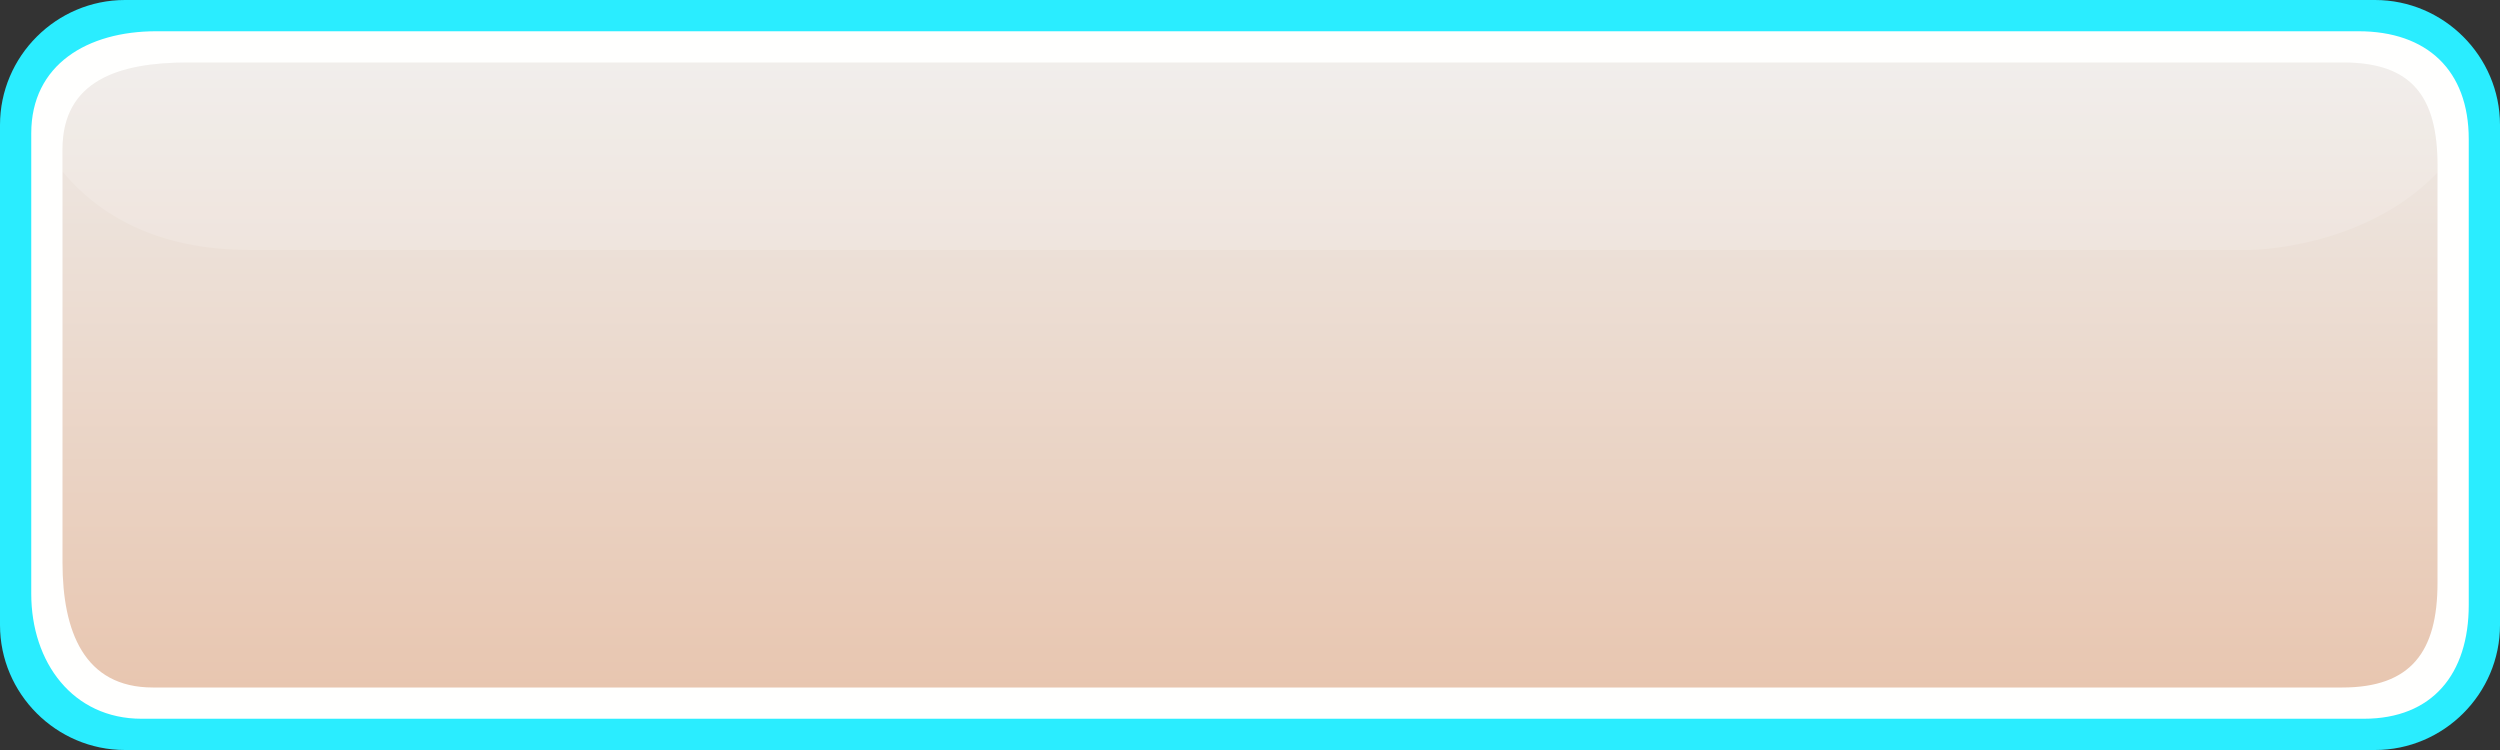 <?xml version="1.0" encoding="utf-8"?>
<!-- Generator: Adobe Illustrator 15.0.2, SVG Export Plug-In . SVG Version: 6.00 Build 0)  -->
<!DOCTYPE svg PUBLIC "-//W3C//DTD SVG 1.1//EN" "http://www.w3.org/Graphics/SVG/1.1/DTD/svg11.dtd">
<svg xmlns="http://www.w3.org/2000/svg" xmlns:xlink="http://www.w3.org/1999/xlink" version="1.1" id="Calque_1" x="0px" y="0px" width="80px" height="24px" viewBox="0 0 80 24" enable-background="new 0 0 80 24" xml:space="preserve">
<rect x="0" y="0" width="80" height="24" fill="#333333" stroke="none"/>
<path fill="#2aedff" d="M80,20c0,2.2-1.8,4-4,4H4c-2.2,0-4-1.8-4-4V4c0-2.2,1.8-4,4-4h72c2.2,0,4,1.8,4,4V20z"/>
<path fill="#FFFFFE" d="M79,19.359C79,21.561,77.841,23,75.641,23H4.531C2.331,23,1,21.2,1,19V4.266C1,2.065,2.8,1,5,1h70.469  C77.669,1,79,2.254,79,4.454V19.359z"/>
<linearGradient id="SVGID_1_" gradientUnits="userSpaceOnUse" x1="309.601" y1="-389.96" x2="309.601" y2="-369.96" gradientTransform="matrix(1 0 0 -1 -269.6 -367.96)">
	<stop offset="0" style="stop-color:#E8C6B0"/>
	<stop offset="1" style="stop-color:#EEEBE8"/>
</linearGradient>
<path fill="url(#SVGID_1_)" d="M78,18.656C78,20.855,77.152,22,74.953,22H4.891C2.69,22,2,20.2,2,18V4.781C2,2.581,3.8,2,6,2h68.984  C77.186,2,78,3.097,78,5.297V18.656z"/>
<g opacity="0.15">
	<path fill="#FFFFFE" d="M8,8c7.958,0,64,0,64,0s3.633-0.015,6-2.476V5.297C78,3.097,77.186,2,74.984,2H6C3.8,2,2,2.581,2,4.781   v0.713C3.172,6.888,5.032,8,8,8z"/>
</g>
</svg>
